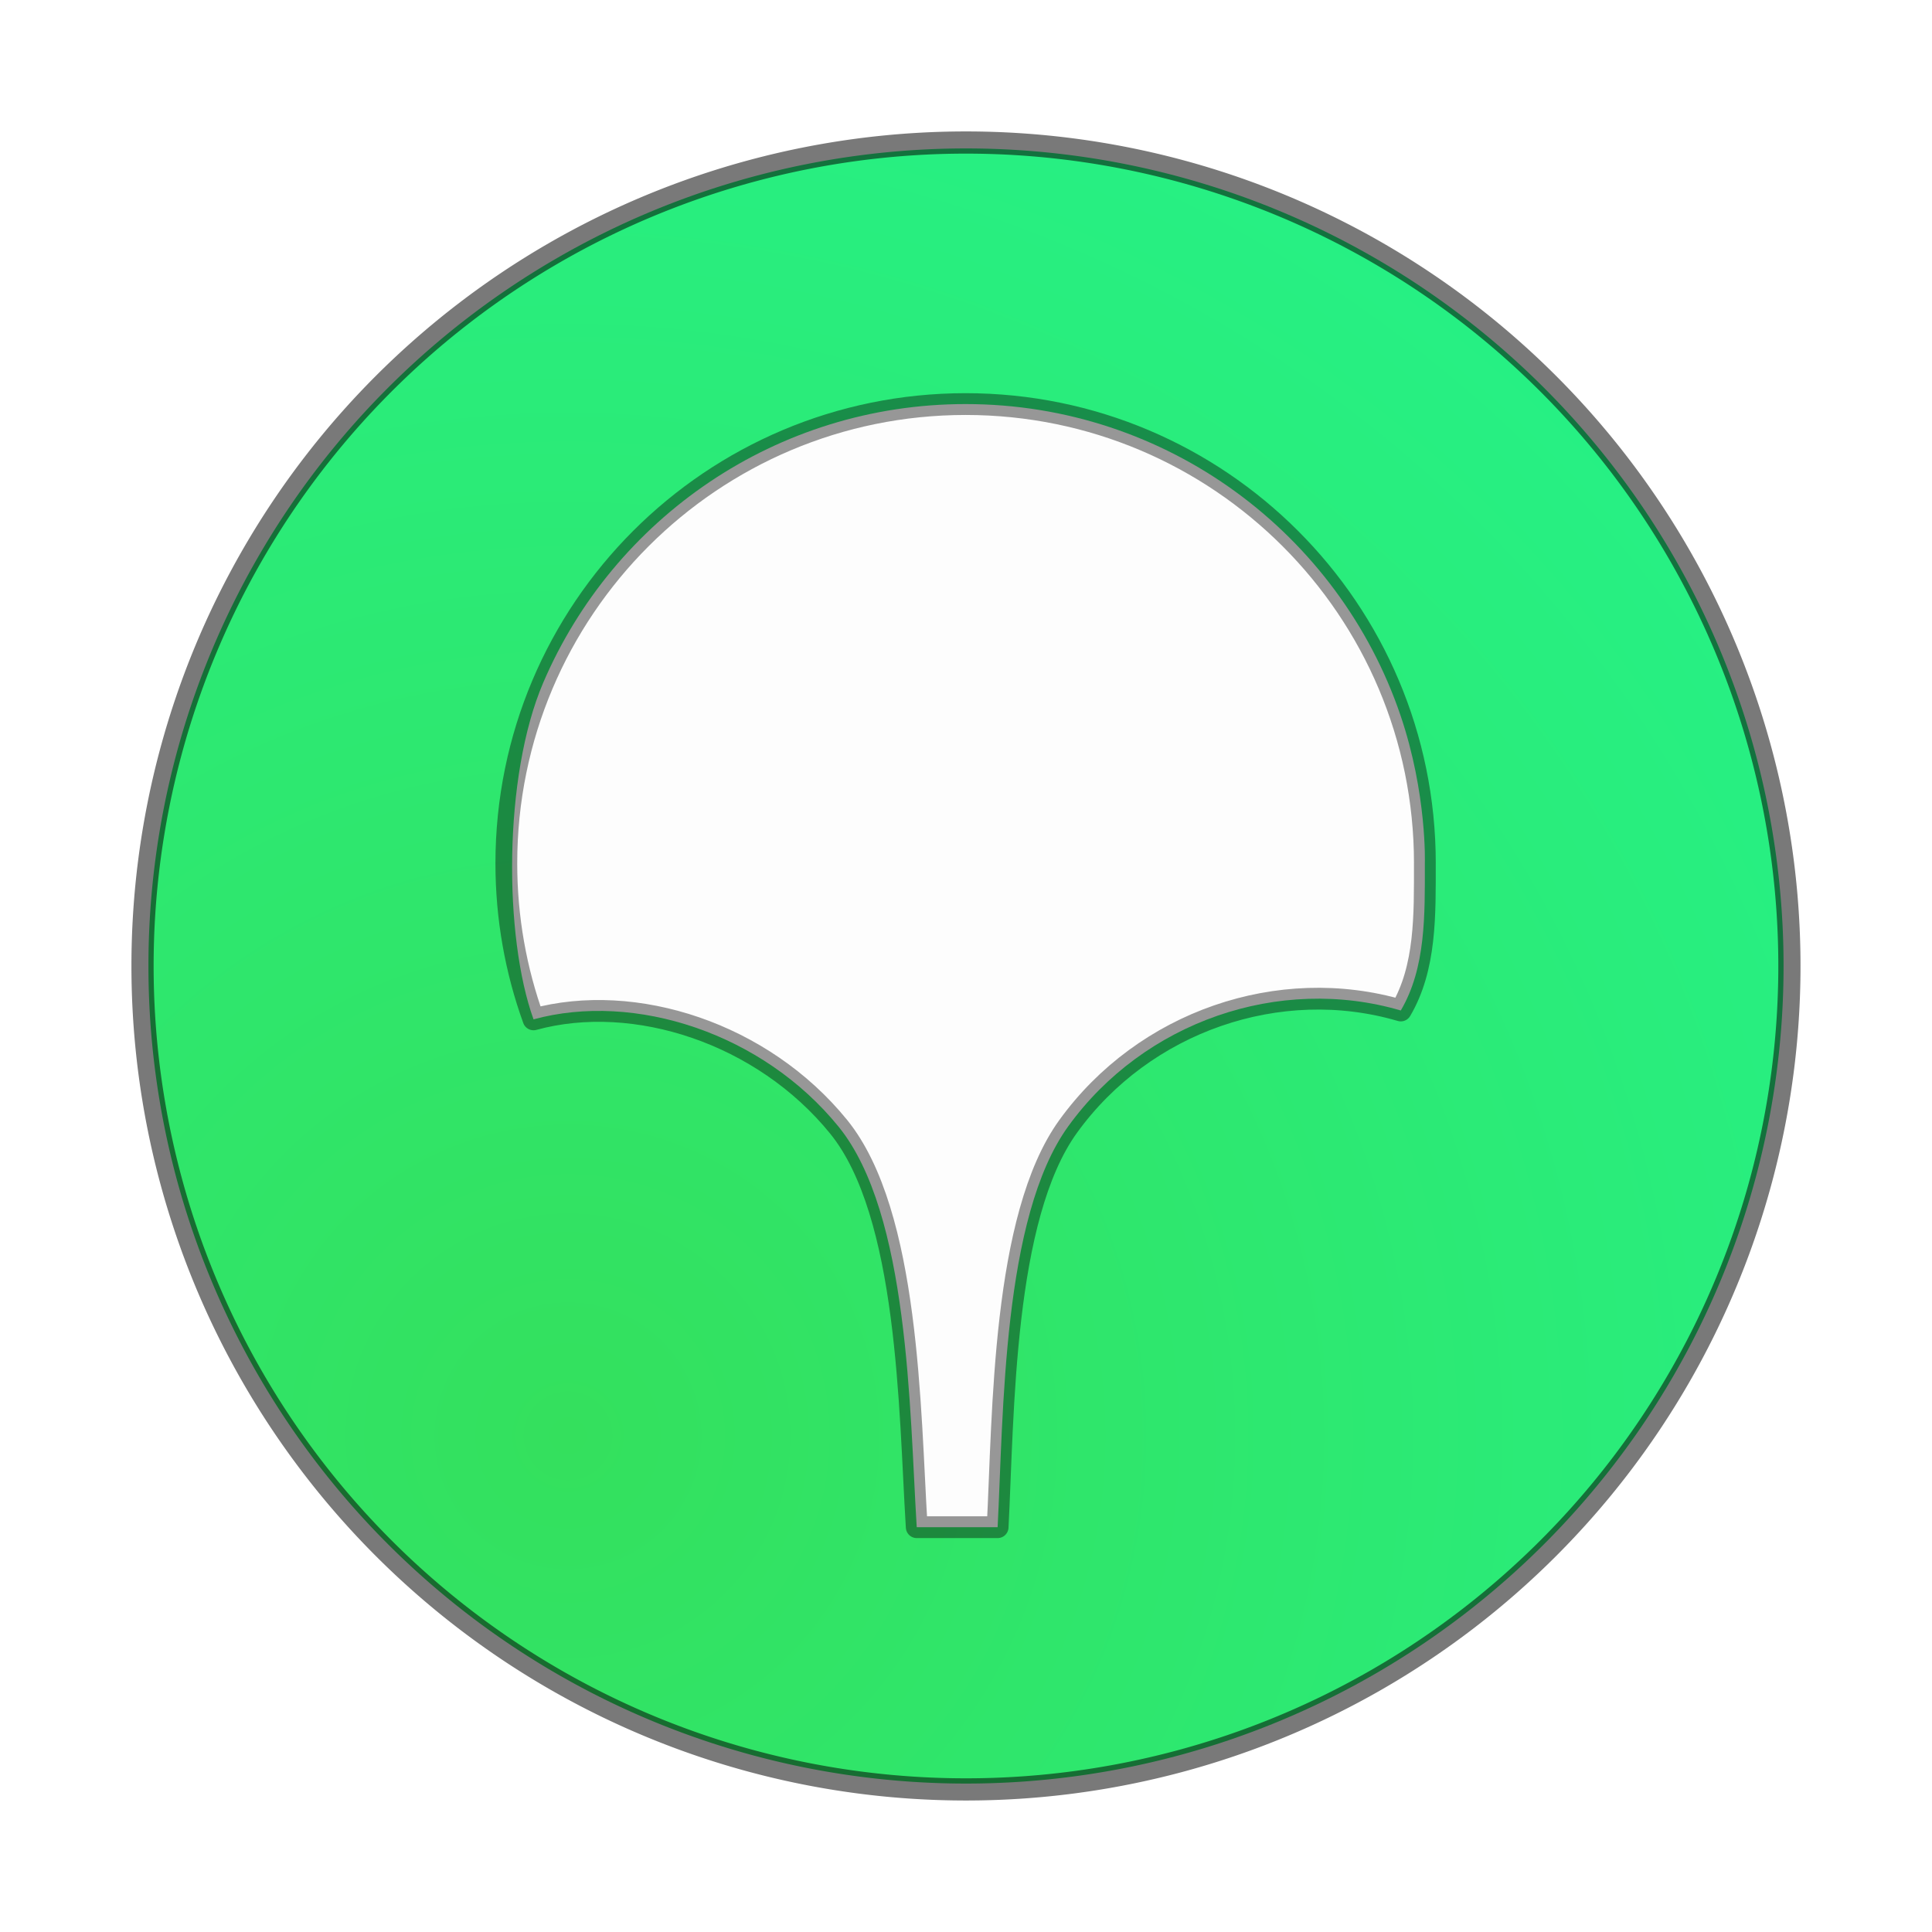 <?xml version="1.0" encoding="UTF-8" standalone="no"?>
<svg
   width="64"
   height="64"
   version="1.1"
   id="svg11"
   sodipodi:docname="2gis.svg"
   inkscape:version="1.3.2 (091e20ef0f, 2023-11-25, custom)"
   xmlns:inkscape="http://www.inkscape.org/namespaces/inkscape"
   xmlns:sodipodi="http://sodipodi.sourceforge.net/DTD/sodipodi-0.dtd"
   xmlns:xlink="http://www.w3.org/1999/xlink"
   xmlns="http://www.w3.org/2000/svg"
   xmlns:svg="http://www.w3.org/2000/svg">
  <defs
     id="defs11">
    <linearGradient
       id="linearGradient12"
       inkscape:collect="always">
      <stop
         style="stop-color:#34e05d;stop-opacity:1;"
         offset="0"
         id="stop12" />
      <stop
         style="stop-color:#23f48d;stop-opacity:1;"
         offset="1"
         id="stop13" />
    </linearGradient>
    <inkscape:path-effect
       effect="fillet_chamfer"
       id="path-effect12"
       is_visible="true"
       lpeversion="1"
       nodesatellites_param="F,0,0,1,0,5.546,0,1 @ F,0,0,1,0,0,0,1 @ F,0,0,1,0,7.595,0,1 @ F,0,0,1,0,0,0,1 @ F,0,0,1,0,0,0,1 @ F,0,0,1,0,7.595,0,1 @ F,0,0,1,0,0,0,1 @ F,0,0,1,0,6.818,0,1 @ F,0,0,1,0,0,0,1"
       radius="0"
       unit="px"
       method="auto"
       mode="F"
       chamfer_steps="1"
       flexible="false"
       use_knot_distance="true"
       apply_no_radius="true"
       apply_with_radius="true"
       only_selected="false"
       hide_knots="false" />
    <inkscape:path-effect
       effect="fillet_chamfer"
       id="path-effect11"
       is_visible="true"
       lpeversion="1"
       nodesatellites_param="F,0,0,1,0,0,0,1 @ F,0,0,1,0,0,0,1 @ F,0,0,1,0,0,0,1 @ F,0,0,1,0,0,0,1 @ F,0,0,1,0,0,0,1 @ F,0,0,1,0,0,0,1 @ F,0,0,1,0,0,0,1 @ F,0,0,1,0,0,0,1 @ F,0,0,1,0,0,0,1 @ F,0,0,1,0,0,0,1 @ F,0,0,1,0,0,0,1 @ F,0,0,1,0,0,0,1"
       radius="0"
       unit="px"
       method="auto"
       mode="F"
       chamfer_steps="1"
       flexible="false"
       use_knot_distance="true"
       apply_no_radius="true"
       apply_with_radius="true"
       only_selected="false"
       hide_knots="false" />
    <radialGradient
       inkscape:collect="always"
       xlink:href="#linearGradient12"
       id="radialGradient13"
       cx="17.574"
       cy="49.081"
       fx="17.574"
       fy="49.081"
       r="29.684"
       gradientUnits="userSpaceOnUse"
       gradientTransform="matrix(1.72,-0.993,0.993,1.72,-60.141,-19.393)" />
    <inkscape:path-effect
       effect="fillet_chamfer"
       id="path-effect12-6"
       is_visible="true"
       lpeversion="1"
       nodesatellites_param="F,0,0,1,0,0,0,1 @ F,0,0,1,0,0,0,1 @ F,0,0,1,0,7.595,0,1 @ F,0,0,1,0,0,0,1 @ F,0,0,1,0,0,0,1 @ F,0,1,1,0,7.595,0,1 @ F,0,0,1,0,0,0,1 @ F,0,0,1,0,0,0,1 @ F,0,0,1,0,0,0,1"
       radius="0"
       unit="px"
       method="auto"
       mode="F"
       chamfer_steps="1"
       flexible="false"
       use_knot_distance="true"
       apply_no_radius="true"
       apply_with_radius="true"
       only_selected="false"
       hide_knots="false" />
    <filter
       inkscape:collect="always"
       style="color-interpolation-filters:sRGB"
       id="filter13"
       x="-0.211"
       y="-0.172"
       width="1.421"
       height="1.345">
      <feGaussianBlur
         inkscape:collect="always"
         stdDeviation="2.794"
         id="feGaussianBlur13" />
    </filter>
    <filter
       inkscape:collect="always"
       style="color-interpolation-filters:sRGB"
       id="filter16"
       x="-0.086"
       y="-0.086"
       width="1.171"
       height="1.171">
      <feGaussianBlur
         inkscape:collect="always"
         stdDeviation="1.919"
         id="feGaussianBlur16" />
    </filter>
  </defs>
  <sodipodi:namedview
     id="namedview11"
     pagecolor="#505050"
     bordercolor="#eeeeee"
     borderopacity="1"
     inkscape:showpageshadow="0"
     inkscape:pageopacity="0"
     inkscape:pagecheckerboard="0"
     inkscape:deskcolor="#505050"
     inkscape:zoom="6.7421875"
     inkscape:cx="8.5283893"
     inkscape:cy="41.158749"
     inkscape:window-width="1920"
     inkscape:window-height="1020"
     inkscape:window-x="0"
     inkscape:window-y="0"
     inkscape:window-maximized="1"
     inkscape:current-layer="svg11" />
  <path
     id="path12"
     style="opacity:1;fill:url(#radialGradient13);stroke:none;stroke-width:5.415;stroke-linecap:round;stroke-linejoin:round;stroke-dasharray:none;stroke-opacity:1"
     d="M 59.083,32 A 27.083,27.083 0 0 1 32,59.083 27.083,27.083 0 0 1 4.917,32 27.083,27.083 0 0 1 32,4.917 27.083,27.083 0 0 1 59.083,32 Z" />
  <path
     id="path11"
     style="opacity:1;fill:#fdfdfd;fill-opacity:1;stroke:none;stroke-width:0.8;stroke-linecap:round;stroke-linejoin:round"
     d="m 49.448,25.741 c 0,1.89 0.042,3.831 -0.884,5.404 -4.457,-1.307 -9.429,0.404 -12.213,4.254 -2.418,3.342 -2.376,10.533 -2.593,14.722 l 0,0 h -2.971 l -0.005,-0.083 C 30.524,45.85 30.509,38.603 27.918,35.414 25.131,31.983 20.437,30.453 16.714,31.471 c -1.091,-3.022 -1.116,-8.927 0.356,-12.365 2.577,-6.017 8.552,-10.232 15.512,-10.232 7.409,0 13.702,4.777 15.967,11.419 0.984,2.886 0.899,5.447 0.899,5.447 z"
     sodipodi:nodetypes="sccccccsss"
     inkscape:path-effect="#path-effect12"
     inkscape:original-d="m 49.448105,25.740545 c 0,1.890135 0.04174,3.831226 -0.884381,5.404202 -6.651296,-1.950536 -14.449914,2.820917 -14.413623,11.390344 l -0.392833,7.585171 H 30.786454 L 30.315307,42.456113 C 30.4319,34.350159 22.429406,29.907923 16.713574,31.471182 16.067349,29.682123 15.71508,27.752472 15.71508,25.740545 c 10e-7,-9.315118 7.551395,-16.8665126 16.866513,-16.866512 9.315117,0 16.866511,7.551395 16.866512,16.866512 z"
     transform="matrix(0.902,0,0,0.902,2.598,5.381)" />
  <path
     id="path12-5"
     style="opacity:0.725;fill:none;fill-opacity:1;stroke:#000000;stroke-width:0.787;stroke-linecap:round;stroke-linejoin:round;stroke-opacity:1;filter:url(#filter16)"
     d="M 61.205,32 A 29.205,29.205 0 0 1 32,61.205 29.205,29.205 0 0 1 2.795,32 29.205,29.205 0 0 1 32,2.795 29.205,29.205 0 0 1 61.205,32 Z"
     transform="matrix(0.934,0,0,0.934,2.111,2.111)" />
  <path
     id="path11-6"
     style="fill:none;fill-opacity:1;stroke:#000000;stroke-width:0.8;stroke-linecap:round;stroke-linejoin:round;stroke-opacity:1;filter:url(#filter13);opacity:0.634"
     d="m 49.448,25.741 c 0,1.89 0.042,3.831 -0.884,5.404 -4.457,-1.307 -9.429,0.404 -12.213,4.254 -2.418,3.342 -2.376,10.533 -2.593,14.722 l 0,0 h -2.971 l -0.005,-0.083 C 30.524,45.85 30.509,38.603 27.918,35.414 25.131,31.983 20.437,30.453 16.714,31.471 16.067,29.682 15.715,27.752 15.715,25.741 c 10e-7,-9.315 7.551,-16.867 16.867,-16.867 9.315,0 16.867,7.551 16.867,16.867 z"
     sodipodi:nodetypes="sccccccsss"
     inkscape:path-effect="#path-effect12-6"
     inkscape:original-d="m 49.448105,25.740545 c 0,1.890135 0.04174,3.831226 -0.884381,5.404202 -6.651296,-1.950536 -14.449914,2.820917 -14.413623,11.390344 l -0.392833,7.585171 H 30.786454 L 30.315307,42.456113 C 30.4319,34.350159 22.429406,29.907923 16.713574,31.471182 16.067349,29.682123 15.71508,27.752472 15.71508,25.740545 c 10e-7,-9.315118 7.551395,-16.8665126 16.866513,-16.866512 9.315117,0 16.866511,7.551395 16.866512,16.866512 z"
     transform="matrix(0.902,0,0,0.902,2.598,5.381)" />
</svg>
